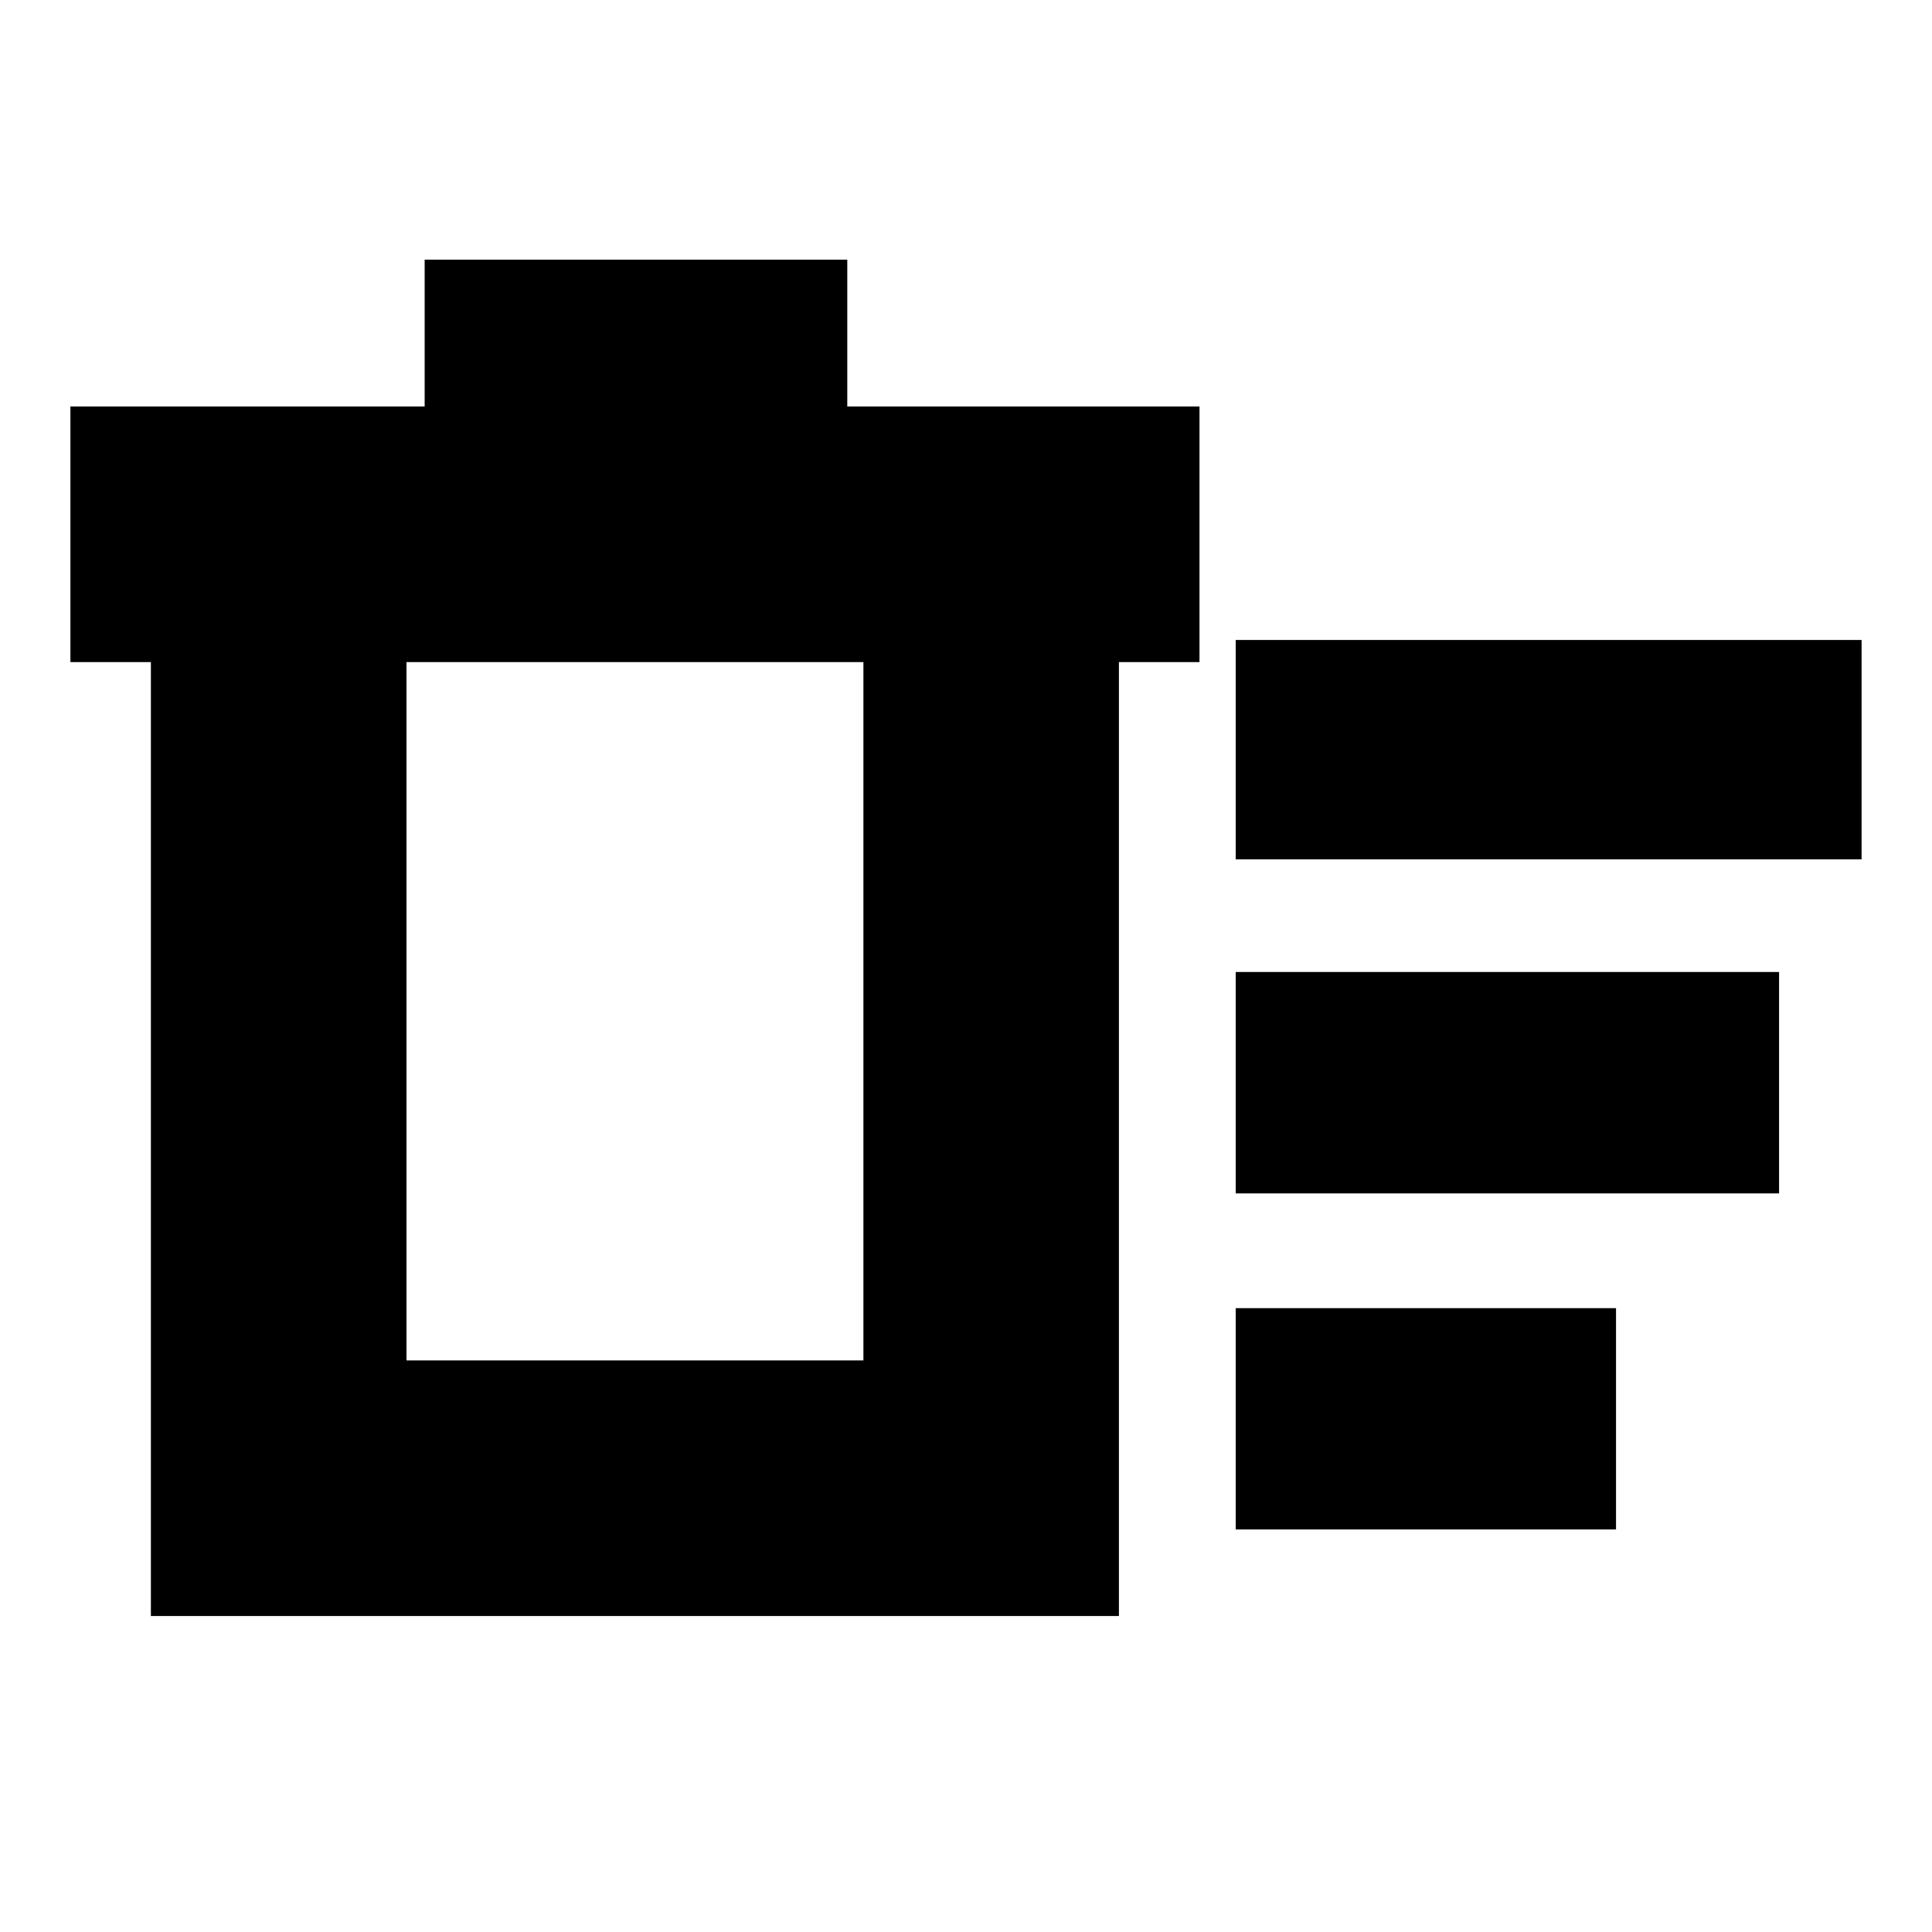 <svg xmlns="http://www.w3.org/2000/svg" height="20" width="20"><path d="M12.792 15.833v-2.291h3.937v2.291Zm0-6.937V6.625h6.479v2.271Zm0 3.458v-2.292h5.625v2.292Zm-11.23-5.5H.729V4.208h3.667v-1.52h4.375v1.52h3.646v2.646h-.834v9.875H1.562Zm2.646 0v7.229h4.73V6.854Zm0 0v7.229Z"/></svg>
